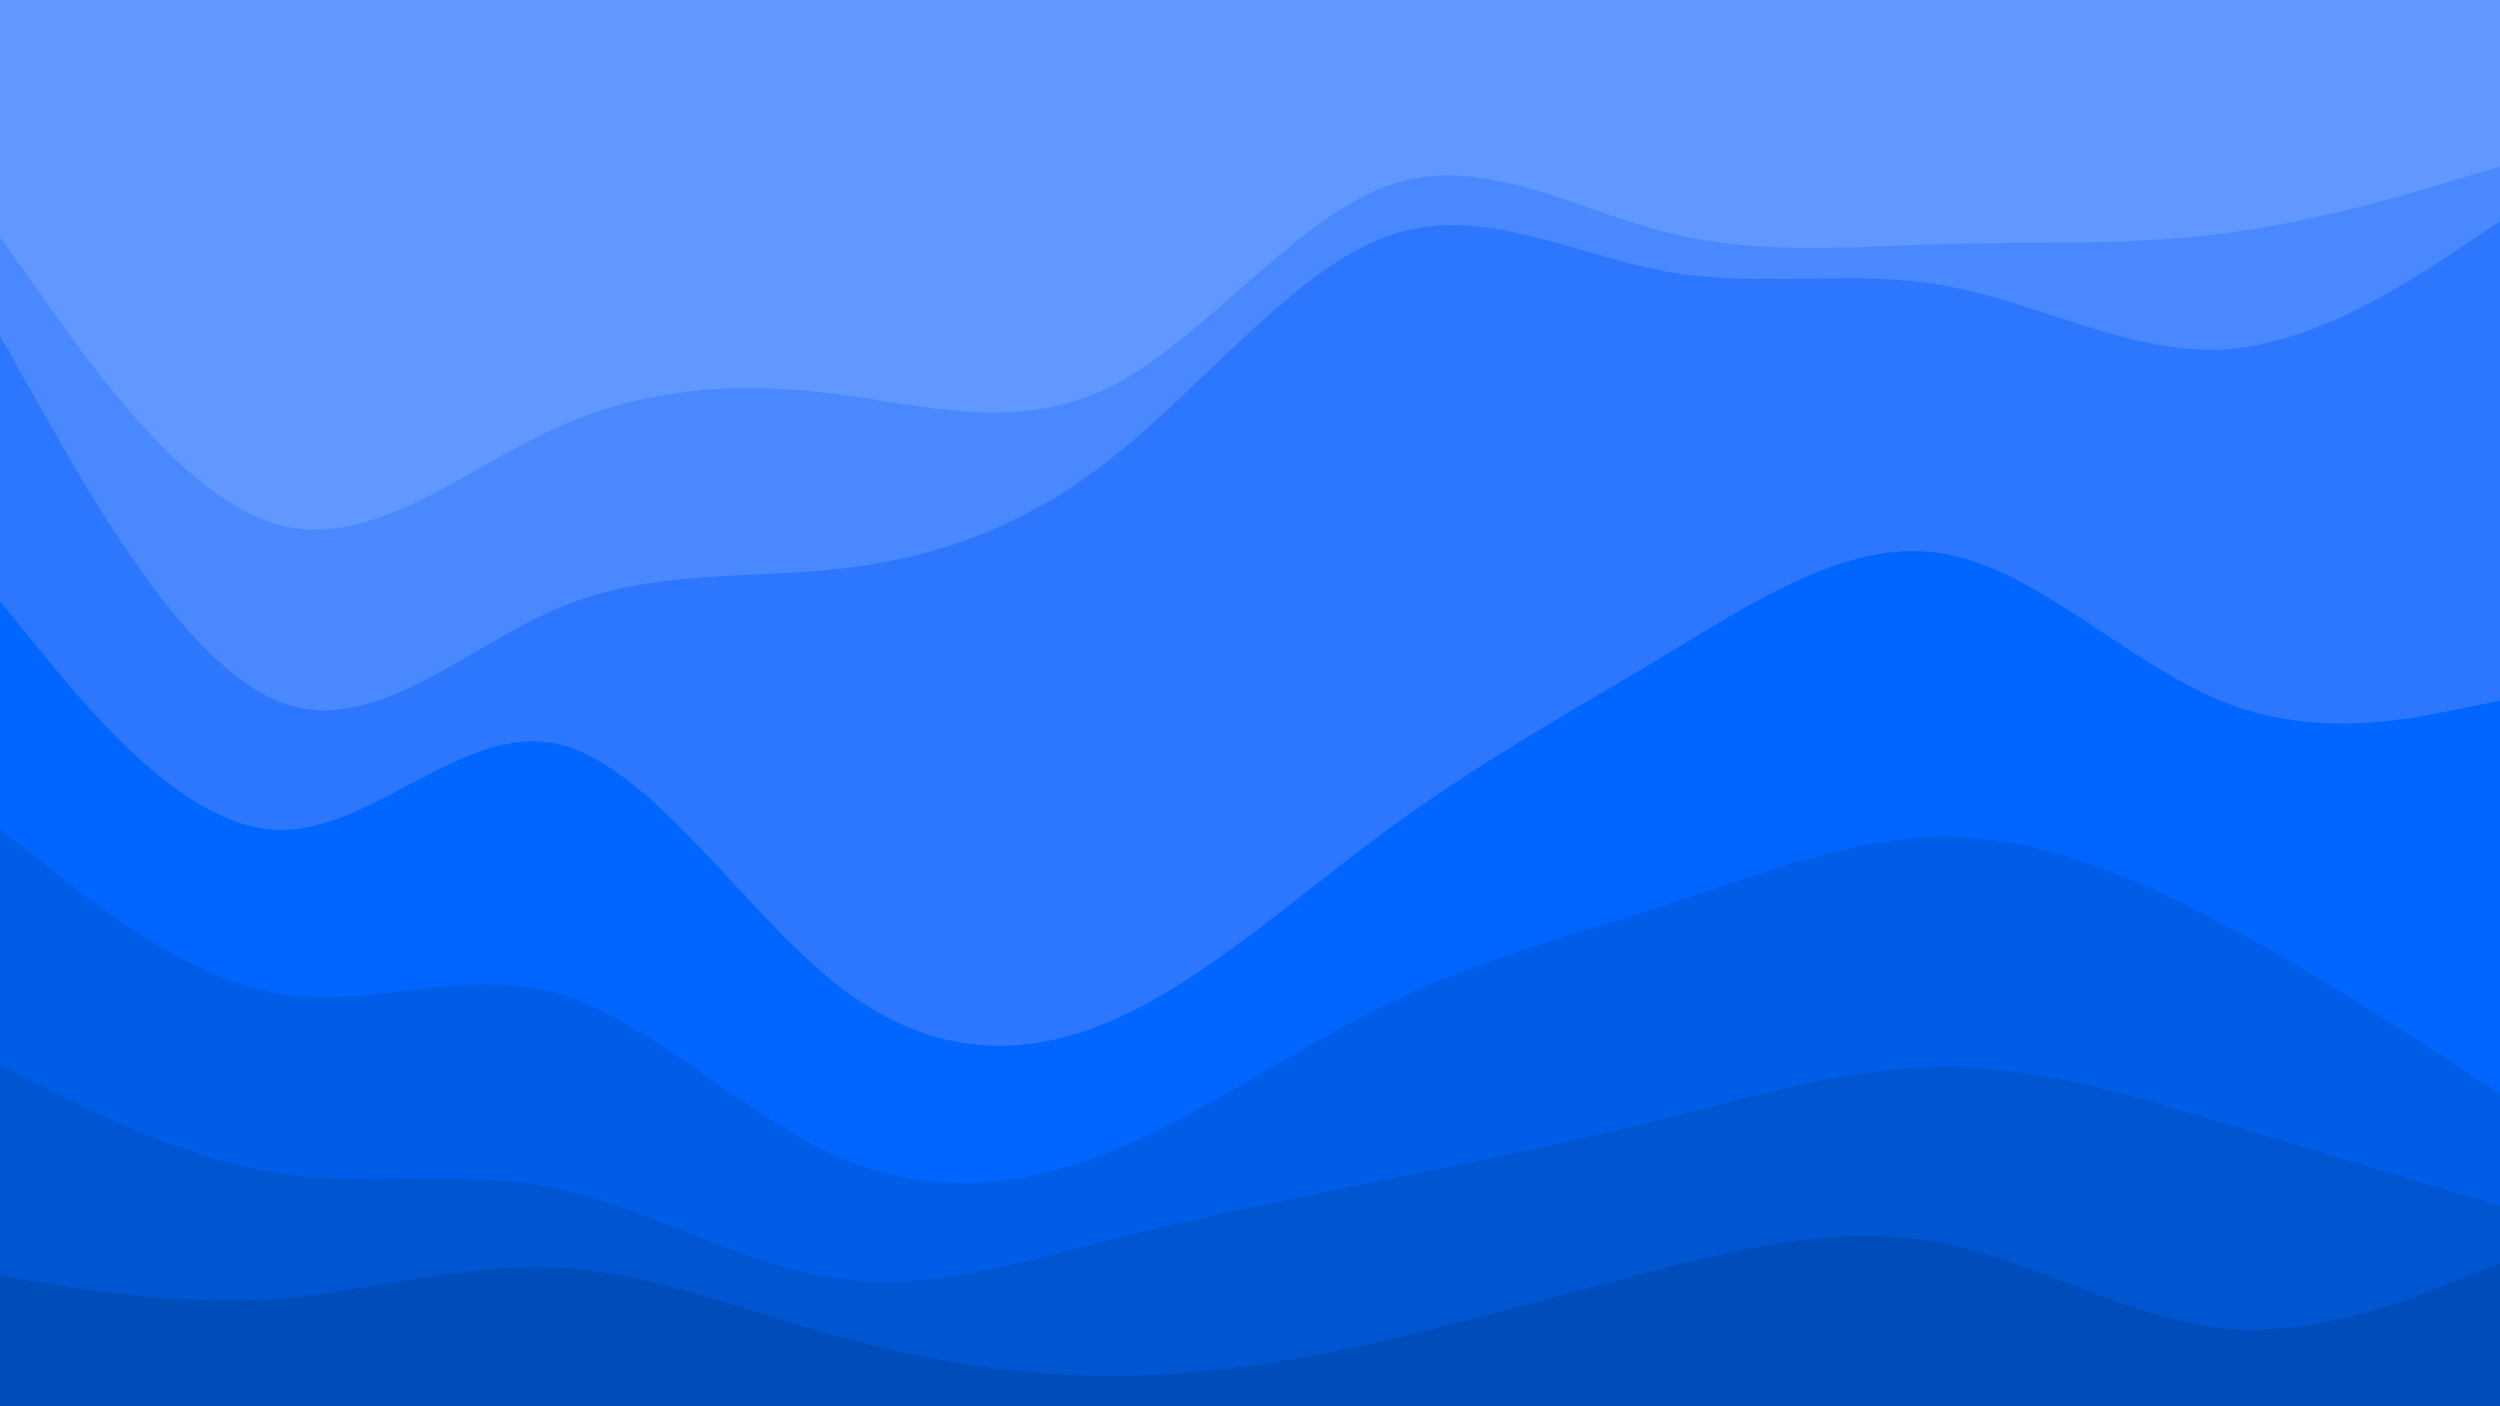 <svg id="visual" viewBox="0 0 960 540" width="960" height="540" xmlns="http://www.w3.org/2000/svg" xmlns:xlink="http://www.w3.org/1999/xlink" version="1.1"><path d="M0 93L17.8 118.2C35.7 143.3 71.3 193.7 106.8 203.5C142.3 213.3 177.7 182.7 213.2 166.5C248.7 150.3 284.3 148.7 320 153.2C355.7 157.7 391.3 168.3 426.8 150.3C462.3 132.3 497.7 85.7 533.2 73.2C568.7 60.7 604.3 82.3 640 91.3C675.7 100.3 711.3 96.7 746.8 95.7C782.3 94.7 817.7 96.3 853.2 91.8C888.7 87.3 924.3 76.7 942.2 71.3L960 66L960 0L942.2 0C924.3 0 888.7 0 853.2 0C817.7 0 782.3 0 746.8 0C711.3 0 675.7 0 640 0C604.3 0 568.7 0 533.2 0C497.7 0 462.3 0 426.8 0C391.3 0 355.7 0 320 0C284.3 0 248.7 0 213.2 0C177.7 0 142.3 0 106.8 0C71.3 0 35.7 0 17.8 0L0 0Z" fill="#6198ff"></path><path d="M0 131L17.8 162.5C35.7 194 71.3 257 106.8 271.3C142.3 285.7 177.7 251.3 213.2 236C248.7 220.7 284.3 224.3 320 220.7C355.7 217 391.3 206 426.8 178C462.3 150 497.7 105 533.2 92.5C568.7 80 604.3 100 640 106.3C675.7 112.7 711.3 105.3 746.8 111.7C782.3 118 817.7 138 853.2 136.2C888.7 134.3 924.3 110.7 942.2 98.8L960 87L960 64L942.2 69.3C924.3 74.7 888.7 85.3 853.2 89.8C817.7 94.3 782.3 92.7 746.8 93.7C711.3 94.7 675.7 98.3 640 89.3C604.3 80.3 568.7 58.7 533.2 71.2C497.7 83.7 462.3 130.3 426.8 148.3C391.3 166.3 355.7 155.7 320 151.2C284.3 146.7 248.7 148.3 213.2 164.5C177.7 180.7 142.3 211.3 106.8 201.5C71.3 191.7 35.7 141.3 17.8 116.2L0 91Z" fill="#4988ff"></path><path d="M0 233L17.8 254.7C35.7 276.3 71.3 319.7 106.8 320.7C142.3 321.7 177.7 280.3 213.2 287.5C248.7 294.7 284.3 350.3 320 379C355.7 407.7 391.3 409.3 426.8 394C462.3 378.7 497.7 346.3 533.2 320.3C568.7 294.3 604.3 274.7 640 253.2C675.7 231.7 711.3 208.3 746.8 214.7C782.3 221 817.7 257 853.2 271.3C888.7 285.7 924.3 278.3 942.2 274.7L960 271L960 85L942.2 96.8C924.3 108.7 888.7 132.3 853.2 134.2C817.7 136 782.3 116 746.8 109.7C711.3 103.3 675.7 110.7 640 104.3C604.3 98 568.7 78 533.2 90.5C497.7 103 462.3 148 426.8 176C391.3 204 355.7 215 320 218.7C284.3 222.3 248.7 218.7 213.2 234C177.7 249.3 142.3 283.7 106.8 269.3C71.3 255 35.7 192 17.8 160.5L0 129Z" fill="#2d77ff"></path><path d="M0 320L17.8 334.3C35.7 348.7 71.3 377.3 106.8 383.5C142.3 389.7 177.7 373.3 213.2 383.2C248.7 393 284.3 429 320 445.3C355.7 461.7 391.3 458.3 426.8 444C462.3 429.7 497.7 404.3 533.2 387.2C568.7 370 604.3 361 640 349.3C675.7 337.7 711.3 323.3 746.8 323.3C782.3 323.3 817.7 337.7 853.2 356.5C888.7 375.3 924.3 398.7 942.2 410.3L960 422L960 269L942.2 272.7C924.3 276.3 888.7 283.7 853.2 269.3C817.7 255 782.3 219 746.8 212.7C711.3 206.3 675.7 229.7 640 251.2C604.3 272.7 568.7 292.3 533.2 318.3C497.7 344.3 462.3 376.7 426.8 392C391.3 407.3 355.7 405.7 320 377C284.3 348.3 248.7 292.7 213.2 285.5C177.7 278.3 142.3 319.7 106.8 318.7C71.3 317.7 35.7 274.3 17.8 252.7L0 231Z" fill="#0066ff"></path><path d="M0 411L17.8 420C35.7 429 71.3 447 106.8 452.5C142.3 458 177.7 451 213.2 458.3C248.7 465.7 284.3 487.3 320 492.7C355.7 498 391.3 487 426.8 478C462.3 469 497.7 462 533.2 454.8C568.7 447.7 604.3 440.3 640 431.3C675.7 422.3 711.3 411.7 746.8 411.7C782.3 411.7 817.7 422.3 853.2 433C888.7 443.7 924.3 454.3 942.2 459.7L960 465L960 420L942.2 408.3C924.3 396.7 888.7 373.3 853.2 354.5C817.7 335.7 782.3 321.3 746.8 321.3C711.3 321.3 675.7 335.7 640 347.3C604.3 359 568.7 368 533.2 385.2C497.7 402.3 462.3 427.7 426.8 442C391.3 456.3 355.7 459.7 320 443.3C284.3 427 248.7 391 213.2 381.2C177.7 371.3 142.3 387.7 106.8 381.5C71.3 375.3 35.7 346.7 17.8 332.3L0 318Z" fill="#005de8"></path><path d="M0 492L17.8 494.8C35.7 497.7 71.3 503.3 106.8 500.7C142.3 498 177.7 487 213.2 488.7C248.7 490.3 284.3 504.7 320 514.7C355.7 524.7 391.3 530.3 426.8 530.3C462.3 530.3 497.7 524.7 533.2 516.5C568.7 508.3 604.3 497.7 640 488.7C675.7 479.7 711.3 472.3 746.8 479.5C782.3 486.7 817.7 508.3 853.2 512C888.7 515.7 924.3 501.3 942.2 494.2L960 487L960 463L942.2 457.7C924.3 452.3 888.7 441.7 853.2 431C817.7 420.3 782.3 409.7 746.8 409.7C711.3 409.7 675.7 420.3 640 429.3C604.3 438.3 568.7 445.7 533.2 452.8C497.7 460 462.3 467 426.8 476C391.3 485 355.7 496 320 490.7C284.3 485.3 248.7 463.7 213.2 456.3C177.7 449 142.3 456 106.8 450.5C71.3 445 35.7 427 17.8 418L0 409Z" fill="#0055d1"></path><path d="M0 541L17.8 541C35.7 541 71.3 541 106.8 541C142.3 541 177.7 541 213.2 541C248.7 541 284.3 541 320 541C355.7 541 391.3 541 426.8 541C462.3 541 497.7 541 533.2 541C568.7 541 604.3 541 640 541C675.7 541 711.3 541 746.8 541C782.3 541 817.7 541 853.2 541C888.7 541 924.3 541 942.2 541L960 541L960 485L942.2 492.2C924.3 499.3 888.7 513.7 853.2 510C817.7 506.3 782.3 484.7 746.8 477.5C711.3 470.3 675.7 477.7 640 486.7C604.3 495.7 568.7 506.3 533.2 514.5C497.7 522.7 462.3 528.3 426.8 528.3C391.3 528.3 355.7 522.7 320 512.7C284.3 502.7 248.7 488.3 213.2 486.7C177.7 485 142.3 496 106.8 498.7C71.3 501.3 35.7 495.7 17.8 492.8L0 490Z" fill="#004cbb"></path></svg>